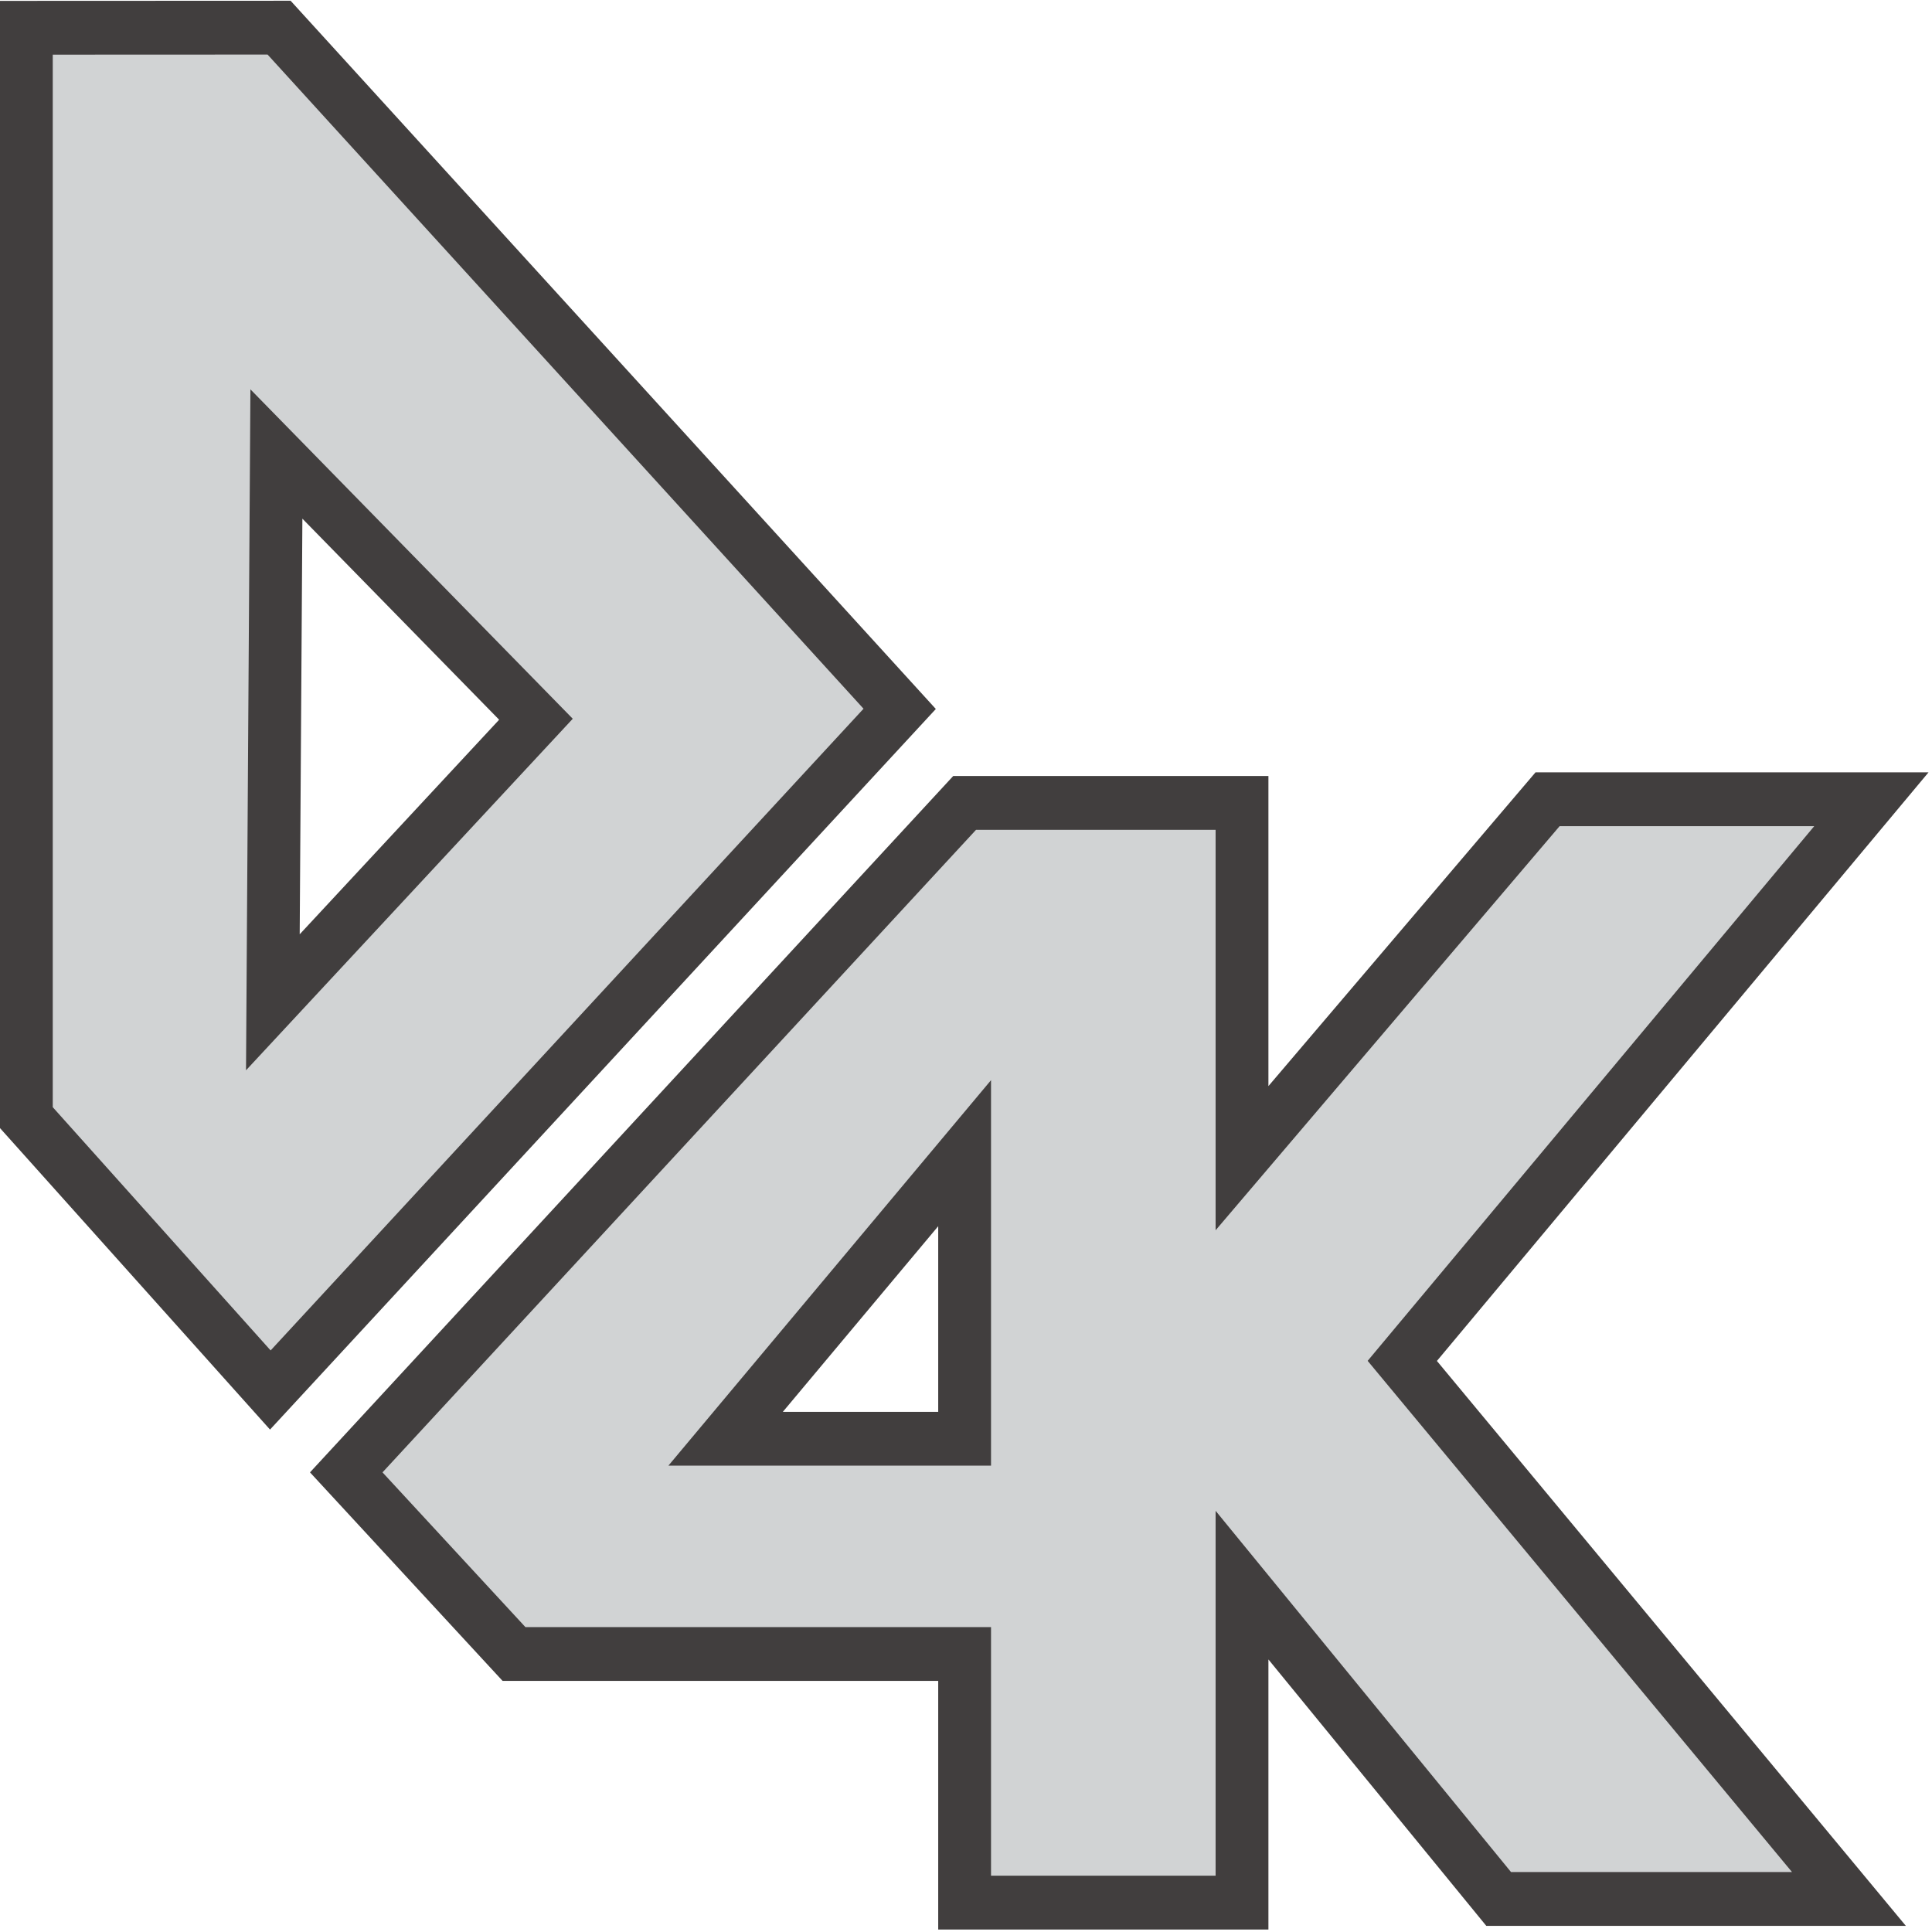 <?xml version="1.0" encoding="UTF-8" standalone="no"?>
<!-- Created with Inkscape (http://www.inkscape.org/) -->

<svg
   version="1.1"
   id="svg95"
   width="66.667"
   height="66.667"
   viewBox="0 0 66.667 66.667"
   sodipodi:docname="d4k-logo-07-control-panel-favicon-512x512.svg"
   inkscape:version="1.2.1 (9c6d41e410, 2022-07-14)"
   xmlns:inkscape="http://www.inkscape.org/namespaces/inkscape"
   xmlns:sodipodi="http://sodipodi.sourceforge.net/DTD/sodipodi-0.dtd"
   xmlns="http://www.w3.org/2000/svg"
   xmlns:svg="http://www.w3.org/2000/svg">
  <defs
     id="defs99" />
  <sodipodi:namedview
     id="namedview97"
     pagecolor="#505050"
     bordercolor="#eeeeee"
     borderopacity="1"
     inkscape:showpageshadow="0"
     inkscape:pageopacity="0"
     inkscape:pagecheckerboard="0"
     inkscape:deskcolor="#505050"
     showgrid="false"
     inkscape:zoom="8"
     inkscape:cx="13.5625"
     inkscape:cy="45"
     inkscape:window-width="2560"
     inkscape:window-height="1547"
     inkscape:window-x="1192"
     inkscape:window-y="-8"
     inkscape:window-maximized="1"
     inkscape:current-layer="g103"
     showguides="false">
    <sodipodi:guide
       position="34.398,38.964"
       orientation="0,-1"
       id="guide396"
       inkscape:locked="false" />
    <sodipodi:guide
       position="43.973,31.179"
       orientation="1,0"
       id="guide398"
       inkscape:locked="false" />
    <sodipodi:guide
       position="38.74,1.02"
       orientation="0,-1"
       id="guide400"
       inkscape:locked="false" />
    <inkscape:grid
       type="xygrid"
       id="grid2497" />
  </sodipodi:namedview>
  <g
     id="g103"
     inkscape:groupmode="layer"
     inkscape:label="Logo"
     transform="matrix(1.333,0,0,-1.333,0,66.667)">
    <g
       id="4k"
       transform="matrix(1.367,0,0,1.393,8.963,11.899)"
       style="stroke-width:0;stroke-dasharray:none">
      <path
         id="path115"
         style="fill:#d1d3d4;fill-opacity:1;fill-rule:nonzero;stroke:#413e3e;stroke-width:1;stroke-linecap:square;stroke-miterlimit:4;stroke-dasharray:none;stroke-opacity:1"
         d="M 22.749,12.508 16.963,5.838 V 12.44 H 12.219 11.71 L 1.9631259e-4,-5.0411982e-4 3.177,-3.376 h 8.533 v -4.62 h 5.253 v 5.9 l 4.86,-5.832 h 6.633 L 19.998,2.071 28.881,12.508 Z M 11.71,5.931 V 0.624 H 7.184 Z"
         sodipodi:nodetypes="cccccccccccccccccccc" />
    </g>
    <g
       id="d"
       transform="matrix(1.367,0,0,1.393,23.291,31.663)">
      <path
         id="path107"
         style="fill:#d1d3d4;fill-opacity:1;fill-rule:nonzero;stroke:#413e3e;stroke-opacity:1"
         d="m -11.753,12.659 -4.786,-0.002 v -20.253 l 4.62,-5.062 11.918,12.658 z m -0.051,-7.923 4.915,-4.929 -4.982,-5.26 z" />
    </g>
  </g>
</svg>
